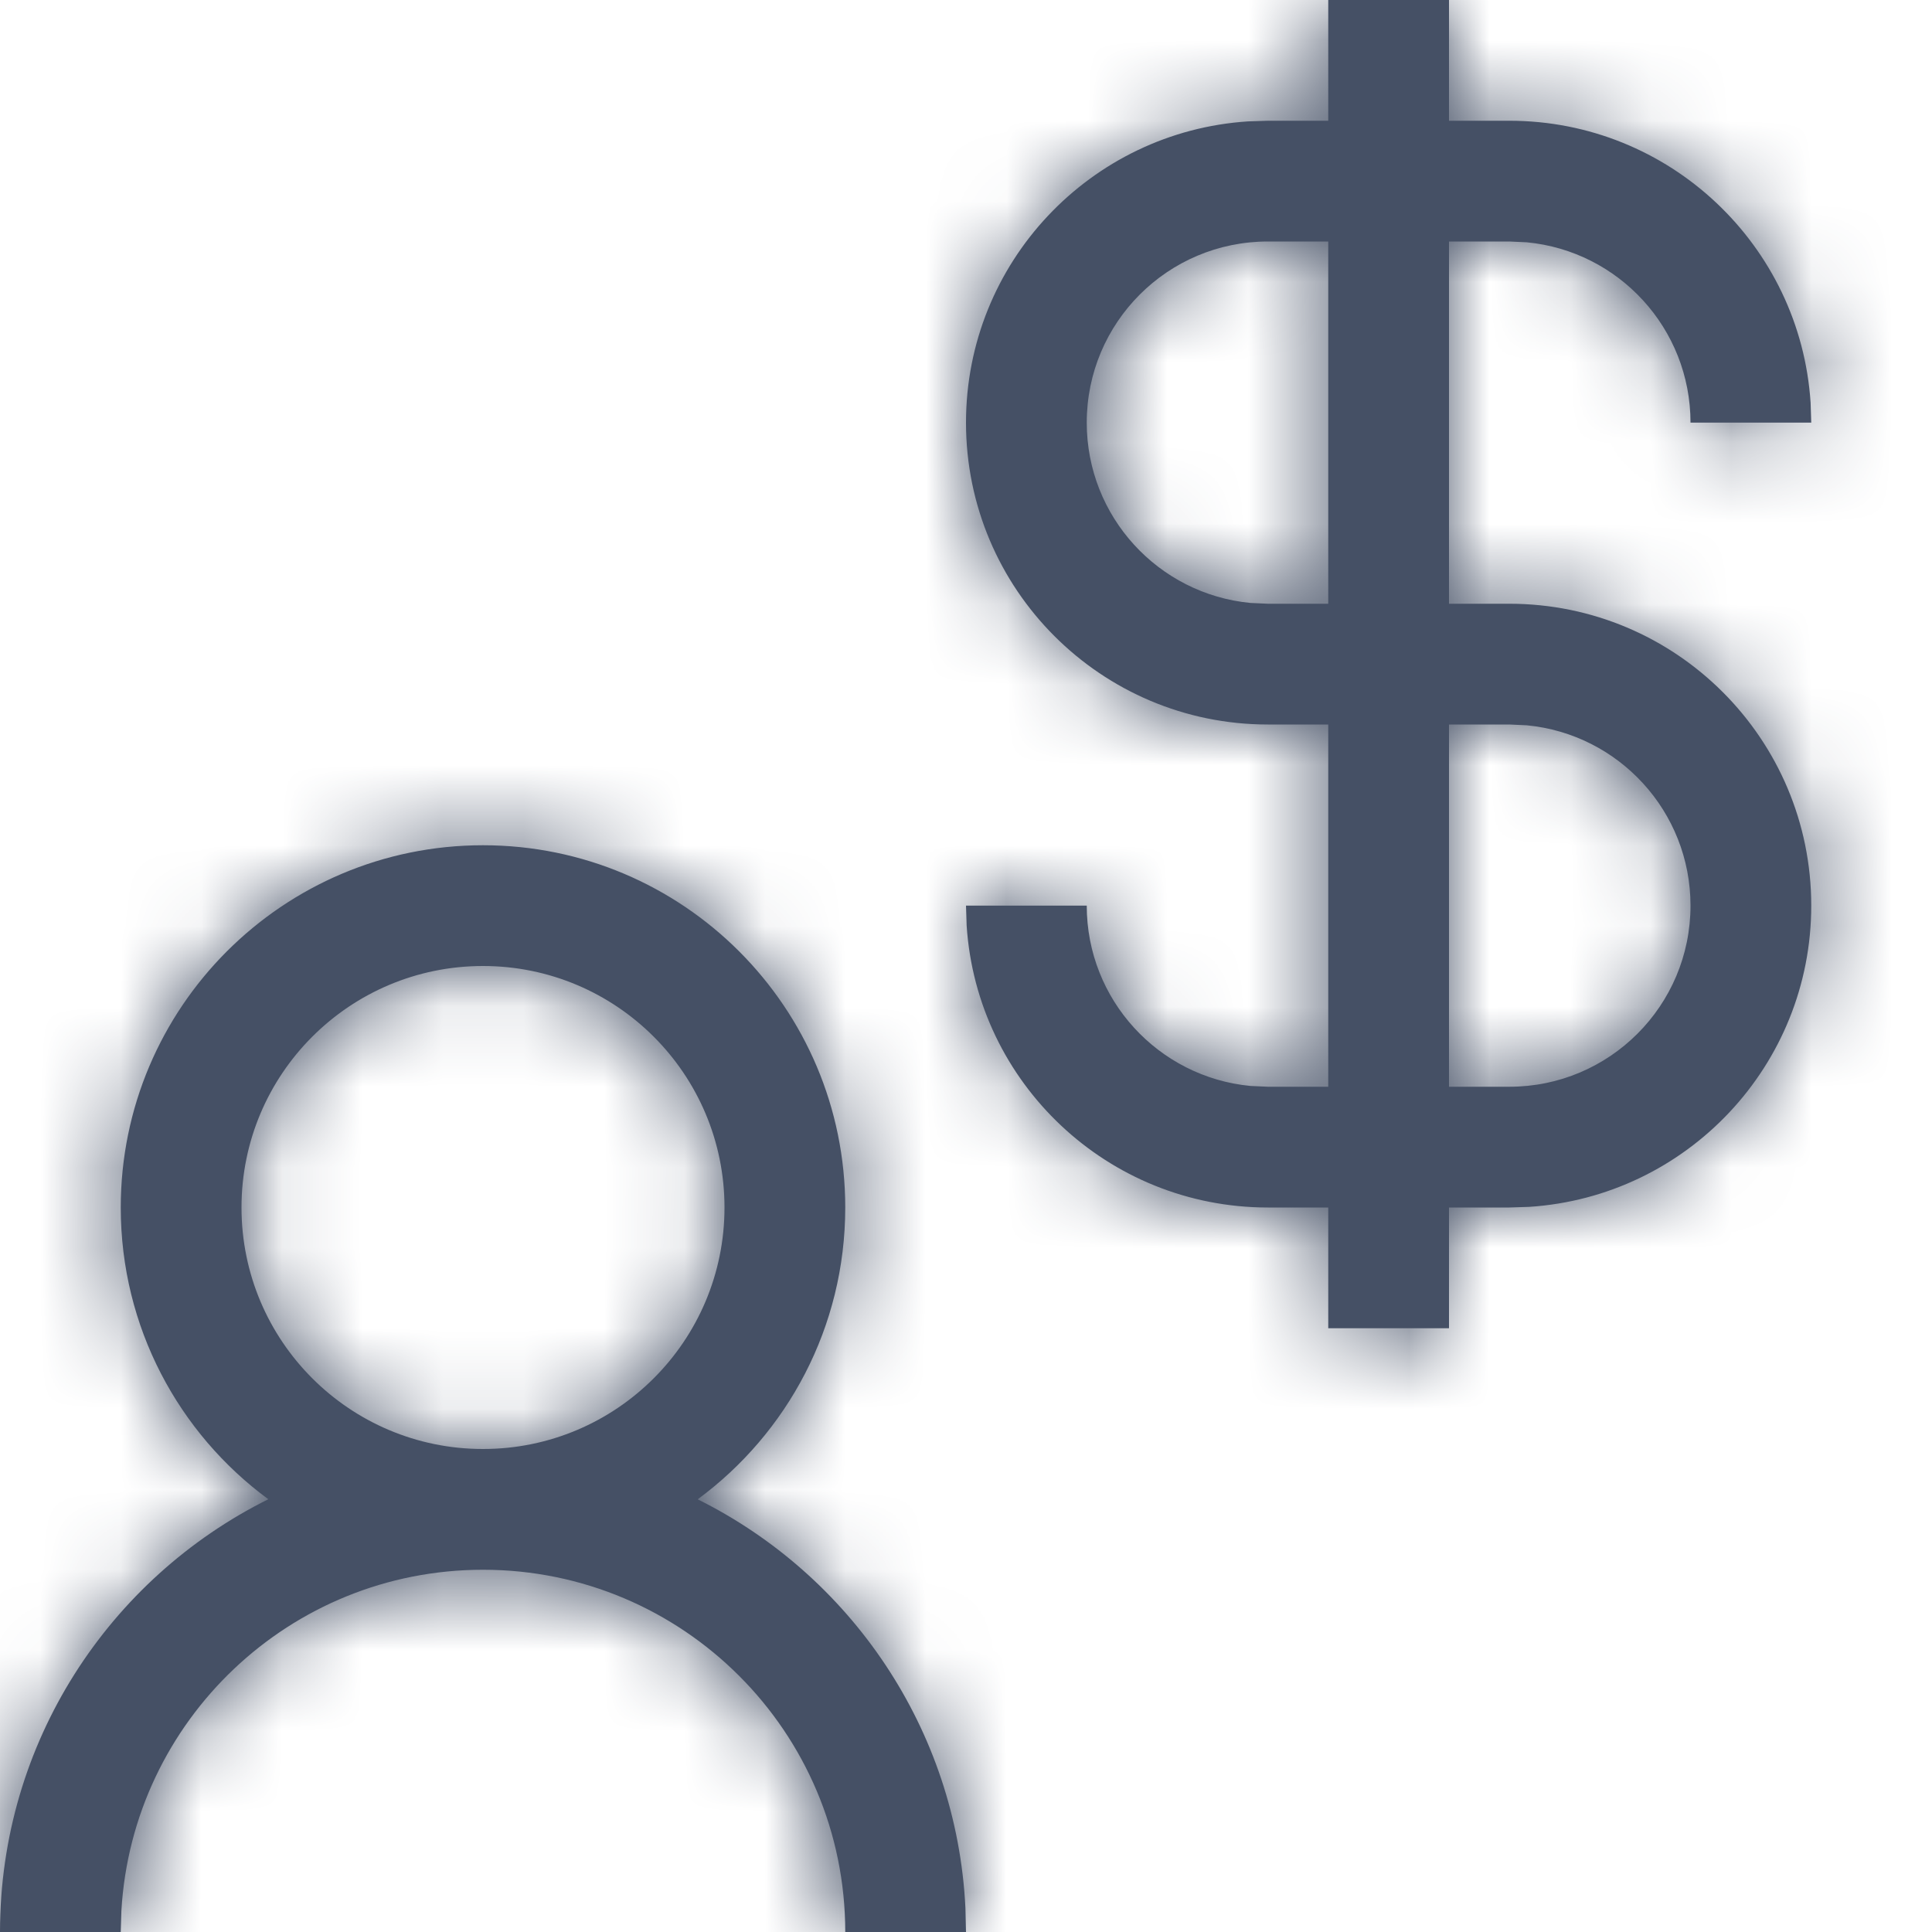 <?xml version="1.0" encoding="UTF-8"?>
<svg width="24px" height="24px" viewBox="0 0 24 24" version="1.1" xmlns="http://www.w3.org/2000/svg" xmlns:xlink="http://www.w3.org/1999/xlink">
    <title>Icons / People / 16 / Referral</title>
    <defs>
        <path d="M6,10.5 C8.485,10.5 10.5,12.515 10.5,15 C10.5,16.487 9.779,17.806 8.667,18.625 C10.558,19.564 11.883,21.473 11.993,23.701 L12,24 L10.5,24 C10.5,21.515 8.485,19.5 6,19.5 C3.603,19.5 1.645,21.373 1.508,23.736 L1.5,24 L0,24 C0,21.644 1.358,19.606 3.333,18.624 C2.221,17.806 1.5,16.487 1.5,15 C1.5,12.515 3.515,10.5 6,10.5 Z M6,12 C4.343,12 3,13.343 3,15 C3,16.657 4.343,18 6,18 C7.657,18 9,16.657 9,15 C9,13.343 7.657,12 6,12 Z M18,0 L18,1.5 L18.75,1.5 C20.738,1.5 22.365,3.047 22.492,5.003 L22.5,5.25 L21,5.25 C21,4.08 20.108,3.119 18.967,3.01 L18.75,3 L18,3 L18,7.5 L18.75,7.5 C20.821,7.5 22.5,9.179 22.5,11.25 C22.5,13.238 20.953,14.865 18.997,14.992 L18.75,15 L18,15 L18,16.5 L16.5,16.5 L16.5,15 L15.75,15 C13.762,15 12.135,13.453 12.008,11.497 L12,11.25 L13.5,11.25 C13.5,12.42 14.392,13.381 15.533,13.49 L15.75,13.5 L16.5,13.5 L16.5,9 L15.75,9 C13.679,9 12,7.321 12,5.25 C12,3.262 13.547,1.635 15.503,1.508 L15.75,1.5 L16.5,1.5 L16.5,0 L18,0 Z M18.75,9 L18,9 L18,13.5 L18.75,13.5 C19.993,13.5 21,12.493 21,11.25 C21,10.08 20.108,9.119 18.967,9.01 L18.75,9 Z M16.5,3 L15.75,3 C14.507,3 13.5,4.007 13.5,5.25 C13.5,6.42 14.392,7.381 15.533,7.49 L15.75,7.5 L16.5,7.5 L16.5,3 Z" id="path-1"></path>
    </defs>
    <g id="Icons-/-People-/-16-/-Referral" stroke="none" stroke-width="1" fill="none" fill-rule="evenodd">
        <mask id="mask-2" fill="white">
            <use xlink:href="#path-1"></use>
        </mask>
        <use id="Combined-Shape" fill="#455065" xlink:href="#path-1"></use>
        <g id="Group" mask="url(#mask-2)" fill="#455065">
            <g id="Colors-/-307-Gray-Dark">
                <rect id="Rectangle" x="0" y="0" width="24" height="24"></rect>
            </g>
        </g>
    </g>
</svg>